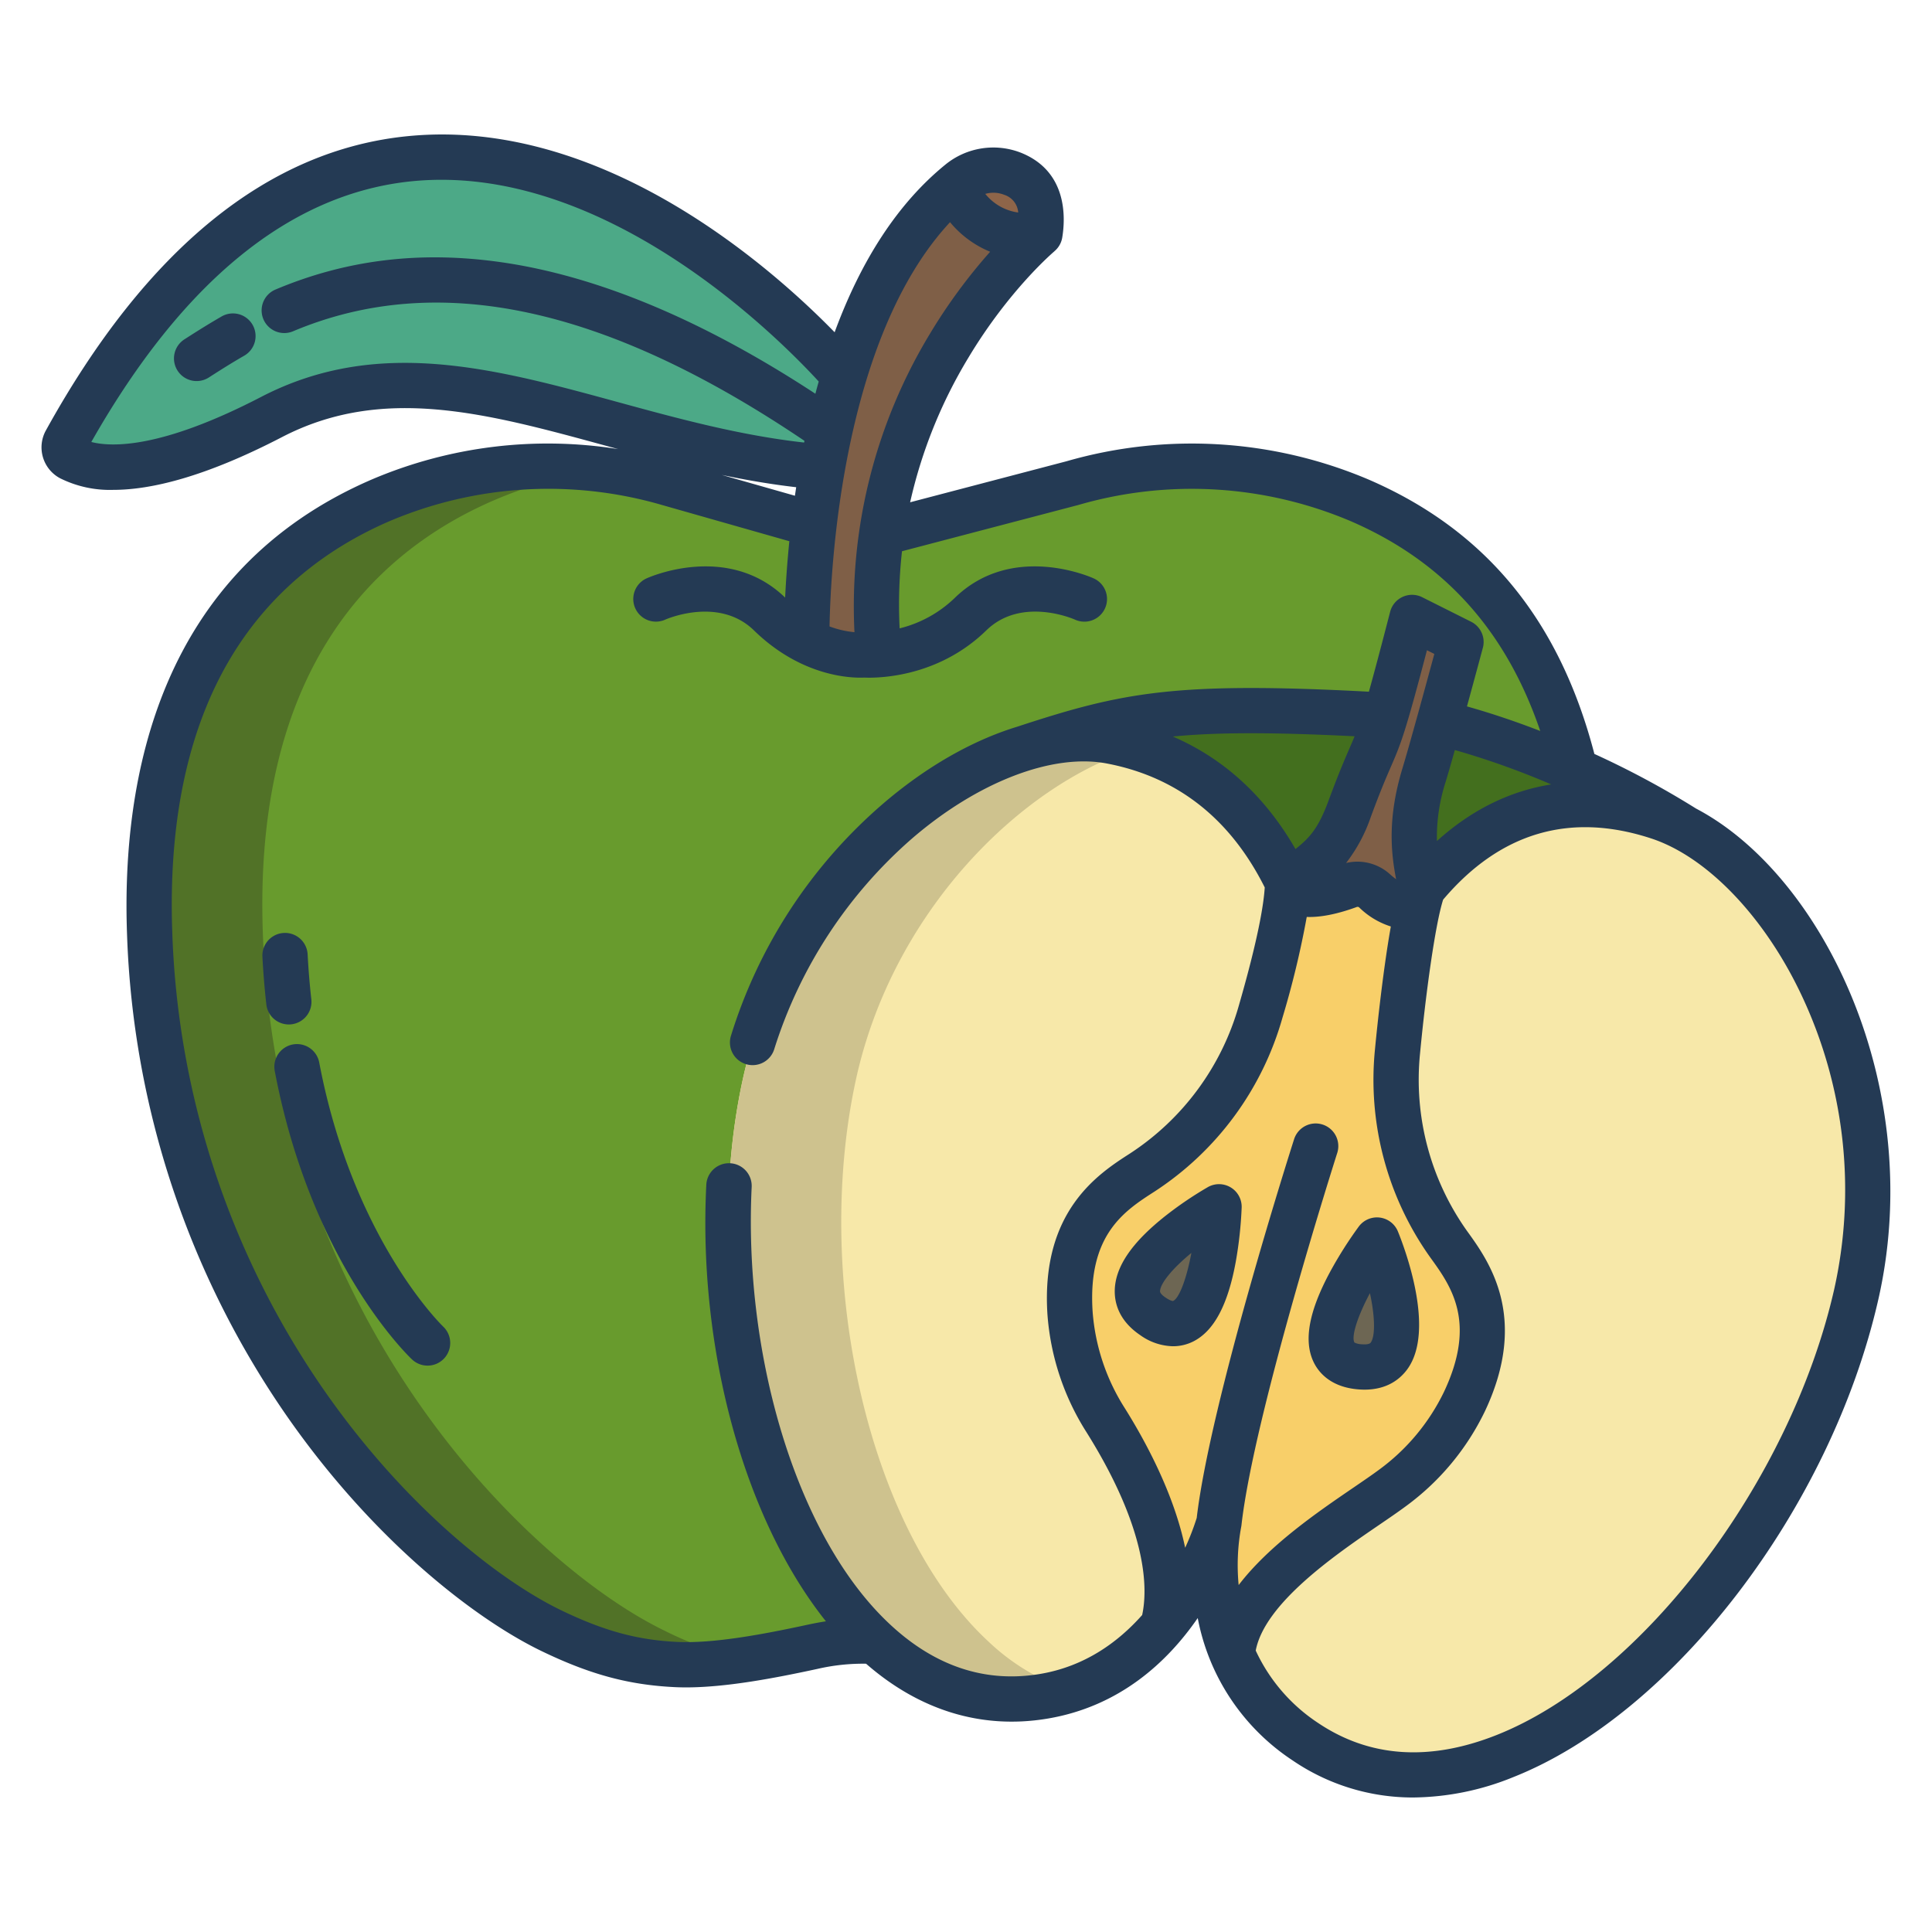 <svg id="Layer_1" height="512" viewBox="0 0 512 512" width="512" xmlns="http://www.w3.org/2000/svg" data-name="Layer 1"><path d="m268.42 46.08c4.58 1.86 8.79 6.15 7.16 15.91-15.93 3.17-22.49-12.05-22.69-12.51q.66-.585 1.35-1.14a14.122 14.122 0 0 1 14.18-2.26z" fill="#8e6549"/><path d="m360.24 132.56a113.61 113.61 0 0 0 -76.03-4.53l-50.58 13.27-17.93-2.25-38.72-11.02a113.614 113.614 0 0 0 -76.03 4.53c-31.39 13.54-63.84 44.49-61.29 114.82 3.74 103.37 71.54 167.93 106.5 184.79 11.55 5.57 21.1 8.37 32.94 8.94 10.36.51 23.77-1.99 36.24-4.69a58.536 58.536 0 0 1 16.58-1.42l185.5-230.92c-10.42-43.27-35.02-61.96-57.18-71.52z" fill="#689b2d"/><path d="m217.96 123.78c.57-3.16 1.21-6.39 1.93-9.65 1.06-4.79 2.31-9.66 3.78-14.51 5.75-19.02 14.84-37.75 29.22-50.14.2.46 6.76 15.68 22.69 12.51 0 0-34.58 28.76-41.95 79.31a133.4 133.4 0 0 0 -.74 32.19 27.6 27.6 0 0 1 -3.88.06s-6.73.69-15.2-3.65a252.491 252.491 0 0 1 1.89-30.85c.57-4.79 1.31-9.93 2.26-15.27z" fill="#7f5f47"/><path d="m219.89 114.13c-.72 3.26-1.36 6.49-1.93 9.65-55.25-4.33-101.28-36.46-145.99-13.27-33.03 17.13-47.77 13.83-53.22 10.94a3.265 3.265 0 0 1 -1.34-4.47c87.72-158.71 206.26-17.36 206.26-17.36-1.47 4.85-2.72 9.72-3.78 14.51z" fill="#4ca987"/><path d="m417.42 204.08a216.362 216.362 0 0 0 -36.04-12.64h-.01l-14.15-1.89c-54.19-3.07-67.46-.57-95.84 8.75v.01c8.18-2.5 16.05-3.21 23.06-1.87 24.43 4.65 38.58 20.33 46.78 37.41.08.17.16.33.24.5l35.26 1.56c.14-.17.27-.34.42-.5 13.59-16.5 33.66-28.28 62.24-18.94a46.1 46.1 0 0 1 7.17 3.06 231.409 231.409 0 0 0 -29.13-15.45z" fill="#436f1e"/><path d="m374.22 163.63 12.96 6.5s-2.97 11.05-5.8 21.31h-.01c-1.52 5.49-3 10.76-3.98 13.98-4.39 14.46-2.23 23.18-.67 30.49-.62.76-1.23 1.54-1.82 2.32-2.87 3.79-7.63.58-10.66-2.19a6.606 6.606 0 0 0 -6.73-1.32c-5.17 1.89-13.87 4.24-16.05-.37 7.01-6.41 11.46-7.17 16.2-19.96 5.81-15.7 6.41-14.36 9.56-24.84 1.49-4.97 3.55-12.58 7-25.92z" fill="#7f5f47"/><path d="m446.57 219.54a.031.031 0 0 1 -.02-.01 46.1 46.1 0 0 0 -7.17-3.06c-28.58-9.34-48.65 2.44-62.24 18.94-.15.16-.28.33-.42.5-.62.76-1.23 1.54-1.82 2.32-2.87 3.79-7.63.58-10.66-2.19a6.606 6.606 0 0 0 -6.73-1.32c-5.17 1.89-13.87 4.24-16.05-.37-.08-.17-.16-.33-.24-.5-8.2-17.08-22.35-32.76-46.78-37.41-7.01-1.34-14.88-.63-23.06 1.87-30.4 9.24-64.98 43.12-74.65 88.25-11.34 52.9 3.47 119.08 35.19 148.44 12.43 11.51 27.46 17.36 44.52 14.56 14.19-2.34 24.46-10.09 31.69-18.59a80.074 80.074 0 0 0 14.9-27.44c-.22 1.04-3.53 17.68 3.57 34.69a51.755 51.755 0 0 0 19.29 23.32c52.64 35.48 128.74-42.62 146.02-118.45 12.47-54.7-14.88-107.54-45.34-123.55z" fill="#f7e8a9"/><path d="m323.03 403.53a80.074 80.074 0 0 1 -14.9 27.44c5.26-18.23-7.35-42.21-15.15-54.65a61.063 61.063 0 0 1 -9.41-28.35c-1.54-23.5 10.54-31.72 19.12-37.23a75.452 75.452 0 0 0 31.41-42.71c3.76-13.04 7.04-26.53 7.12-34.18.08.17.16.33.24.5 2.18 4.61 10.88 2.26 16.05.37a6.606 6.606 0 0 1 6.73 1.32c3.03 2.77 7.79 5.98 10.66 2.19.59-.78 1.2-1.56 1.82-2.32.14-.17.27-.34.42-.5-2.73 7.15-5.51 29.68-6.79 43.18a75.292 75.292 0 0 0 13.6 51.2c5.96 8.25 14.2 20.29 4.16 41.61a61.277 61.277 0 0 1 -19.15 22.97c-11.82 8.74-40.59 24.96-42.36 43.85-7.1-17.01-3.79-33.65-3.57-34.69z" fill="#f8cf69"/><path d="m364.91 328.62s14.23 34.95-4.33 33.61c-19.76-1.43 4.33-33.61 4.33-33.61z" fill="#6d6653"/><path d="m323.06 319.81s-1.16 40.13-17.54 29.03c-15.39-10.43 17.54-29.03 17.54-29.03z" fill="#6d6653"/><path d="m69.66 247.38c-2.55-70.33 29.9-101.28 61.29-114.82a110.151 110.151 0 0 1 29.116-8 112.384 112.384 0 0 0 -59.116 8c-31.39 13.54-63.84 44.49-61.29 114.82 3.74 103.37 71.54 167.93 106.5 184.79 11.55 5.57 21.1 8.37 32.94 8.94a96.5 96.5 0 0 0 18.71-1.351 88.215 88.215 0 0 1 -21.65-7.589c-34.96-16.86-102.76-81.42-106.5-184.79z" fill="#517227"/><path d="m226.73 286.56c9.67-45.13 44.25-79.01 74.65-88.25.1-.03.2-.053.294-.082a68.644 68.644 0 0 0 -7.234-1.788c-7.01-1.34-14.88-.63-23.06 1.87-30.4 9.24-64.98 43.12-74.65 88.25-11.34 52.9 3.47 119.08 35.19 148.44 12.43 11.51 27.46 17.36 44.52 14.56a50.265 50.265 0 0 0 6.873-1.645 57.618 57.618 0 0 1 -21.393-12.915c-31.72-29.36-46.53-95.54-35.19-148.44z" fill="#cec28e"/><g fill="#243a54"><path d="m58.7 83.882c-3.706 2.134-7.023 4.246-9.84 6.058a6 6 0 1 0 6.493 10.092c2.7-1.735 5.864-3.753 9.333-5.75a6 6 0 1 0 -5.986-10.4z"/><path d="m77.214 271.453a6 6 0 0 0 5.291-6.634c-.44-3.9-.769-7.906-.978-11.9a6 6 0 1 0 -11.984.627c.222 4.233.571 8.478 1.037 12.618a5.988 5.988 0 0 0 6.634 5.29z"/><path d="m84.6 281.575a6 6 0 0 0 -11.79 2.236c9.635 50.8 35.3 75.434 36.384 76.458a6 6 0 0 0 8.236-8.728c-.242-.226-23.973-23.241-32.83-69.966z"/><path d="m360.15 368.216c.506.036.994.054 1.467.054 6.077 0 9.51-2.892 11.348-5.424 7.537-10.379-.763-32.215-2.5-36.487a6 6 0 0 0 -10.36-1.331 106.523 106.523 0 0 0 -7.729 12.238c-5.472 10.232-6.9 17.916-4.353 23.488 1.157 2.546 4.277 6.894 12.127 7.462zm2.893-25.518c1.392 6.4 1.42 11.434.212 13.1-.281.388-1.034.539-2.239.453a4.8 4.8 0 0 1 -2.073-.463c-.878-1.538.743-6.788 4.1-13.088z"/><path d="m326.156 314.677a6 6 0 0 0 -6.05-.087 97.765 97.765 0 0 0 -11.445 7.784c-8.653 6.883-12.981 13.195-13.23 19.3-.138 3.364.916 8.2 6.717 12.134a15.4 15.4 0 0 0 8.694 2.961 11.962 11.962 0 0 0 5.45-1.3c5.456-2.793 9.119-9.694 11.2-21.1a106.416 106.416 0 0 0 1.562-14.378 6 6 0 0 0 -2.898-5.314zm-15.31 30.1c-.015.015-.607.011-1.964-.909-.988-.67-1.48-1.245-1.461-1.709.081-2.038 3.234-5.961 8.311-10.121-1.295 6.945-3.28 12.122-4.886 12.743z"/><path d="m449.476 214.279a234 234 0 0 0 -26.949-14.479c-9.255-35.54-28.884-59.366-59.911-72.747a119.823 119.823 0 0 0 -79.984-4.812l-41.439 10.87a128.287 128.287 0 0 1 15.384-38.226c10.865-18.148 22.731-28.185 22.849-28.285l-.009-.011a5.981 5.981 0 0 0 2.083-3.607c.85-5.085 1.5-17.453-10.825-22.461a20.072 20.072 0 0 0 -20.232 3.179c-12.321 10.056-22.106 24.915-29.258 44.353-16.876-17.294-61.628-56.953-112.938-51.988-37.136 3.593-69.465 29.835-96.091 78.009a9.273 9.273 0 0 0 3.777 12.674 29.582 29.582 0 0 0 14.078 3.073c9.987 0 24.315-3.4 44.719-13.984 26.734-13.868 54.14-6.373 85.872 2.3l3.22.879a118.883 118.883 0 0 0 -65.244 8.03c-56.378 24.317-66.419 78.978-64.913 120.554a237.91 237.91 0 0 0 42.623 128.056c22.92 32.789 49.776 53.484 67.267 61.917 12.814 6.18 23.029 8.943 35.257 9.534q1.47.07 3 .07c10.629 0 23.453-2.442 34.794-4.894a53.815 53.815 0 0 1 12.912-1.381c14.185 12.384 30.61 17.42 47.893 14.579 19.387-3.186 32.075-15.182 40-26.68a58.112 58.112 0 0 0 25.128 37.717 56.44 56.44 0 0 0 32.037 9.835 71.739 71.739 0 0 0 26.4-5.374c42.575-16.849 84.186-71.256 96.789-126.556 12.741-55.906-14.471-112.375-48.289-130.144zm-183.318-162.642a5.3 5.3 0 0 1 3.676 4.682 13.551 13.551 0 0 1 -8.721-4.936 7.774 7.774 0 0 1 5.045.254zm-14.389 7.245a27.2 27.2 0 0 0 10.631 7.836 145.965 145.965 0 0 0 -15.86 21.571 139.414 139.414 0 0 0 -20.1 79.246 25.378 25.378 0 0 1 -6.605-1.524c.298-15.711 3.325-76.366 31.934-107.129zm-88 47.684c-32.74-8.952-63.664-17.408-94.563-1.381-26.286 13.63-39.433 13.377-45.006 11.945 24.259-42.73 52.9-65.977 85.158-69.117 51.088-4.966 97.356 41.9 107.612 53.093q-.453 1.6-.884 3.239c-29.727-19.486-57.725-31.216-83.316-34.863-21.37-3.046-40.911-.682-59.725 7.235a6 6 0 1 0 4.655 11.06c38.329-16.119 82.682-6.608 135.49 29.05-.031.151-.063.3-.094.451-17.122-1.914-33.471-6.378-49.328-10.712zm47.231 22.553q-.174 1.137-.336 2.256l-19.379-5.514c6.43 1.349 12.991 2.48 19.715 3.258zm91.684 298.881c-6.433 7.248-15.3 13.682-27.216 15.64-15.62 2.566-29.955-2.859-42.6-16.13-22.743-23.866-35.76-69.81-33.668-112.91a6.014 6.014 0 0 0 -5.991-6.335h-.029a6.006 6.006 0 0 0 -6 5.687c-2.206 43.141 9.808 88.26 31.694 115.712-1.806.28-3.431.6-4.795.892-11.67 2.523-24.908 5.041-34.68 4.566-10.5-.508-19.372-2.929-30.626-8.356-16.125-7.776-41.05-27.091-62.644-57.984a225.931 225.931 0 0 1 -40.472-121.618c-1.112-30.689 4.6-56 16.969-75.243 9.621-14.964 23.316-26.353 40.7-33.851a107.8 107.8 0 0 1 72.007-4.272l33.851 9.632c-.577 5.719-.916 10.792-1.114 14.935-15.142-14.614-35.845-5.486-36.72-5.09a6 6 0 0 0 4.951 10.932c.14-.064 14.157-6.261 23.51 2.858 12.816 12.5 26.205 12.646 29.209 12.5.314.015.762.029 1.327.029 5.022 0 19.3-1.092 31.028-12.526 9.231-9 22.922-3.116 23.533-2.848a6 6 0 0 0 4.928-10.942c-.878-.4-21.686-9.576-36.838 5.2a32.075 32.075 0 0 1 -14.585 8.046 127.543 127.543 0 0 1 .627-20.44l46.693-12.248c.04-.011.08-.021.12-.033a107.8 107.8 0 0 1 72.007 4.272c24.675 10.642 41.227 28.916 50.322 55.644-6.076-2.353-12.6-4.592-19.422-6.514 2.174-7.93 4.063-14.963 4.211-15.516a6 6 0 0 0 -3.105-6.919l-12.963-6.5a6 6 0 0 0 -8.5 3.86c-2.53 9.776-4.3 16.417-5.631 21.176-51.521-2.712-65.461.171-93.263 9.3-11.825 3.614-24.152 10.616-35.647 20.517a132.979 132.979 0 0 0 -40.162 61.403 6 6 0 0 0 11.491 3.486 122.864 122.864 0 0 1 36.51-55.8c17.419-15.006 37.2-22.626 51.614-19.878 18.65 3.549 32.712 14.61 41.853 32.843-.284 4.647-1.785 13.691-6.83 31.194a69.357 69.357 0 0 1 -28.893 39.323c-8.27 5.315-23.662 15.206-21.86 42.667a67.261 67.261 0 0 0 10.315 31.139c16.577 26.444 16.2 42.018 14.784 48.5zm108.4-220.12c-10.988 1.738-21.157 6.764-30.283 15a47.7 47.7 0 0 1 2.323-15.722c.642-2.116 1.494-5.078 2.428-8.391a212.067 212.067 0 0 1 25.536 9.113zm-41.101 25.12a17.8 17.8 0 0 1 -1.59-1.287 12.846 12.846 0 0 0 -11.669-3.007 42.144 42.144 0 0 0 6.562-12.236c2.6-7.034 4.114-10.515 5.328-13.312 2.58-5.944 3.69-8.5 9.542-30.84l1.955.98c-2.146 7.933-6.445 23.715-8.466 30.379-3.995 13.171-3.01 22.371-1.662 29.323zm-17.951-20.7c-2.78 7.513-5.134 9.832-8.715 12.711-8.073-13.994-18.954-23.978-32.516-29.825 11.647-1.133 26.154-1.158 48.18-.067-.436 1.091-.875 2.1-1.375 3.255-1.206 2.78-2.856 6.584-5.574 13.926zm-23.775 207.756a55.729 55.729 0 0 1 .648-15.285 6.05 6.05 0 0 0 .1-.617c3.29-29.315 25.146-97.881 25.366-98.571a6 6 0 1 0 -11.43-3.654c-.909 2.843-22.185 69.6-25.8 100.344a67.649 67.649 0 0 1 -3.062 7.9c-2.96-14.307-10.518-28.259-16.024-37.038a55.216 55.216 0 0 1 -8.5-25.552c-1.34-20.4 8.481-26.715 16.373-31.787a81.355 81.355 0 0 0 33.939-46.096 242.116 242.116 0 0 0 6.433-26.7c3.361.125 7.686-.6 13.265-2.638a.64.64 0 0 1 .645.128 20.967 20.967 0 0 0 8.377 5.037c-2.312 12.988-3.961 29.956-4.2 32.506a81.146 81.146 0 0 0 14.7 55.267c5.485 7.592 12.312 17.039 3.591 35.543a55.4 55.4 0 0 1 -17.283 20.7c-1.833 1.355-4.107 2.908-6.74 4.707-9.555 6.524-22.33 15.256-30.398 25.806zm157.807-78.3c-11.608 50.936-50.924 102.8-89.5 118.064-17.762 7.031-33.68 5.933-47.312-3.255a46.192 46.192 0 0 1 -16.472-19.145c2.389-12.591 21.229-25.463 32.648-33.263 2.619-1.789 5.094-3.478 7.106-4.968a67.429 67.429 0 0 0 21-25.23c11.739-24.908 1.032-39.726-4.719-47.687a69.152 69.152 0 0 1 -12.487-47.114c1.481-15.635 4.009-34.149 6.117-40.743 15.077-17.79 33.584-23.255 55.075-16.241 14.958 4.885 30.342 21.008 40.149 42.077a120.92 120.92 0 0 1 8.395 77.506z"/></g></svg>